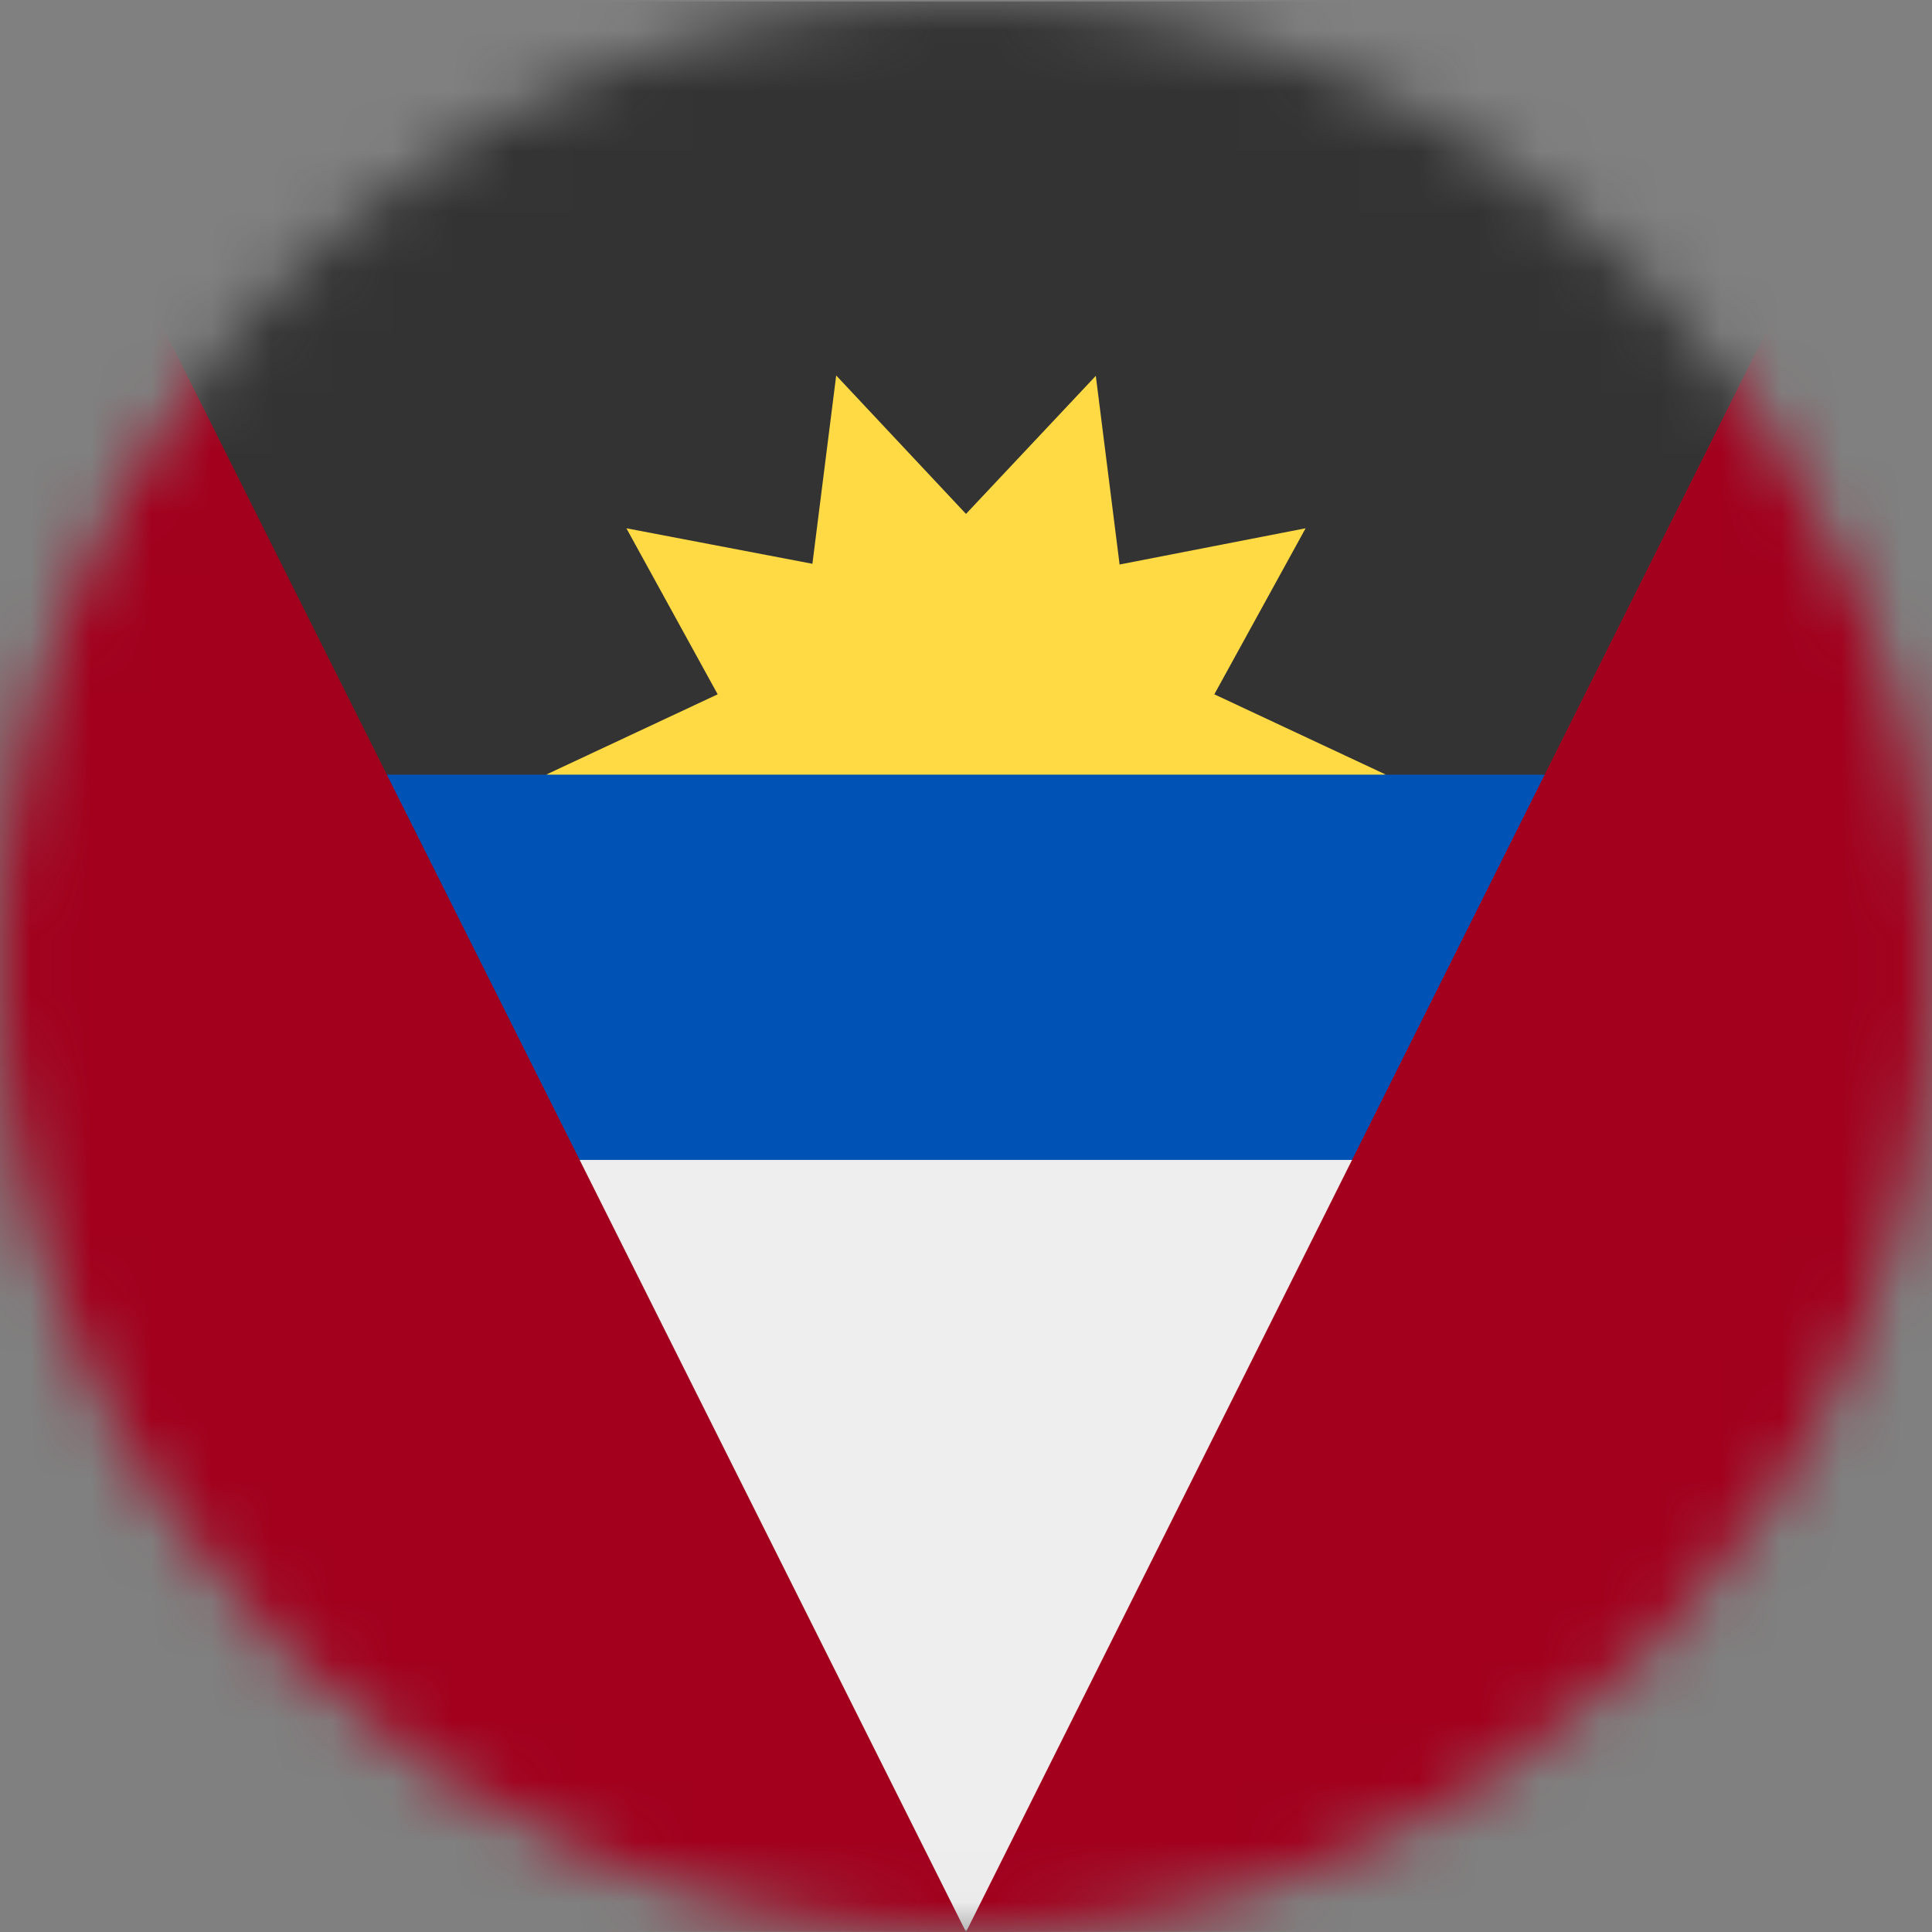 <svg width="32" height="32" viewBox="0 0 32 32" fill="none" xmlns="http://www.w3.org/2000/svg">
<rect x="0" y="0" width="32" height="32" fill="#808080" stroke="none"/>
<g clip-path="url(#clip0_859_5805)">
<mask id="mask0_859_5805" style="mask-type:alpha" maskUnits="userSpaceOnUse" x="0" y="0" width="32" height="32">
<path d="M16 32C24.837 32 32 24.837 32 16C32 7.163 24.837 0 16 0C7.163 0 0 7.163 0 16C0 24.837 7.163 32 16 32Z" fill="white"/>
</mask>
<g mask="url(#mask0_859_5805)">
<path d="M0 0.025H32L29.875 14.337H2.25L0 0.025Z" fill="#333333"/>
<path d="M22.956 12.831L16.1 14.044L9.044 12.831L11.887 11.5L10.375 8.75L13.456 9.338L13.85 6.219L16 8.512L18.15 6.225L18.544 9.35L21.625 8.75L20.113 11.5L22.956 12.831Z" fill="#FFDA44"/>
<path d="M1.6 12.831H30.775L16.062 27.469L1.6 12.831Z" fill="#0052B4"/>
<path d="M2.125 19.212H30L16 31.975L2.125 19.212Z" fill="#EEEEEE"/>
<path d="M0 31.975L16 32L0 0.025V31.975ZM16 32L32 31.975V0L16 32Z" fill="#A2001D"/>
</g>
</g>
<defs>
<clipPath id="clip0_859_5805">
<rect width="32" height="32" fill="white"/>
</clipPath>
</defs>
</svg>

